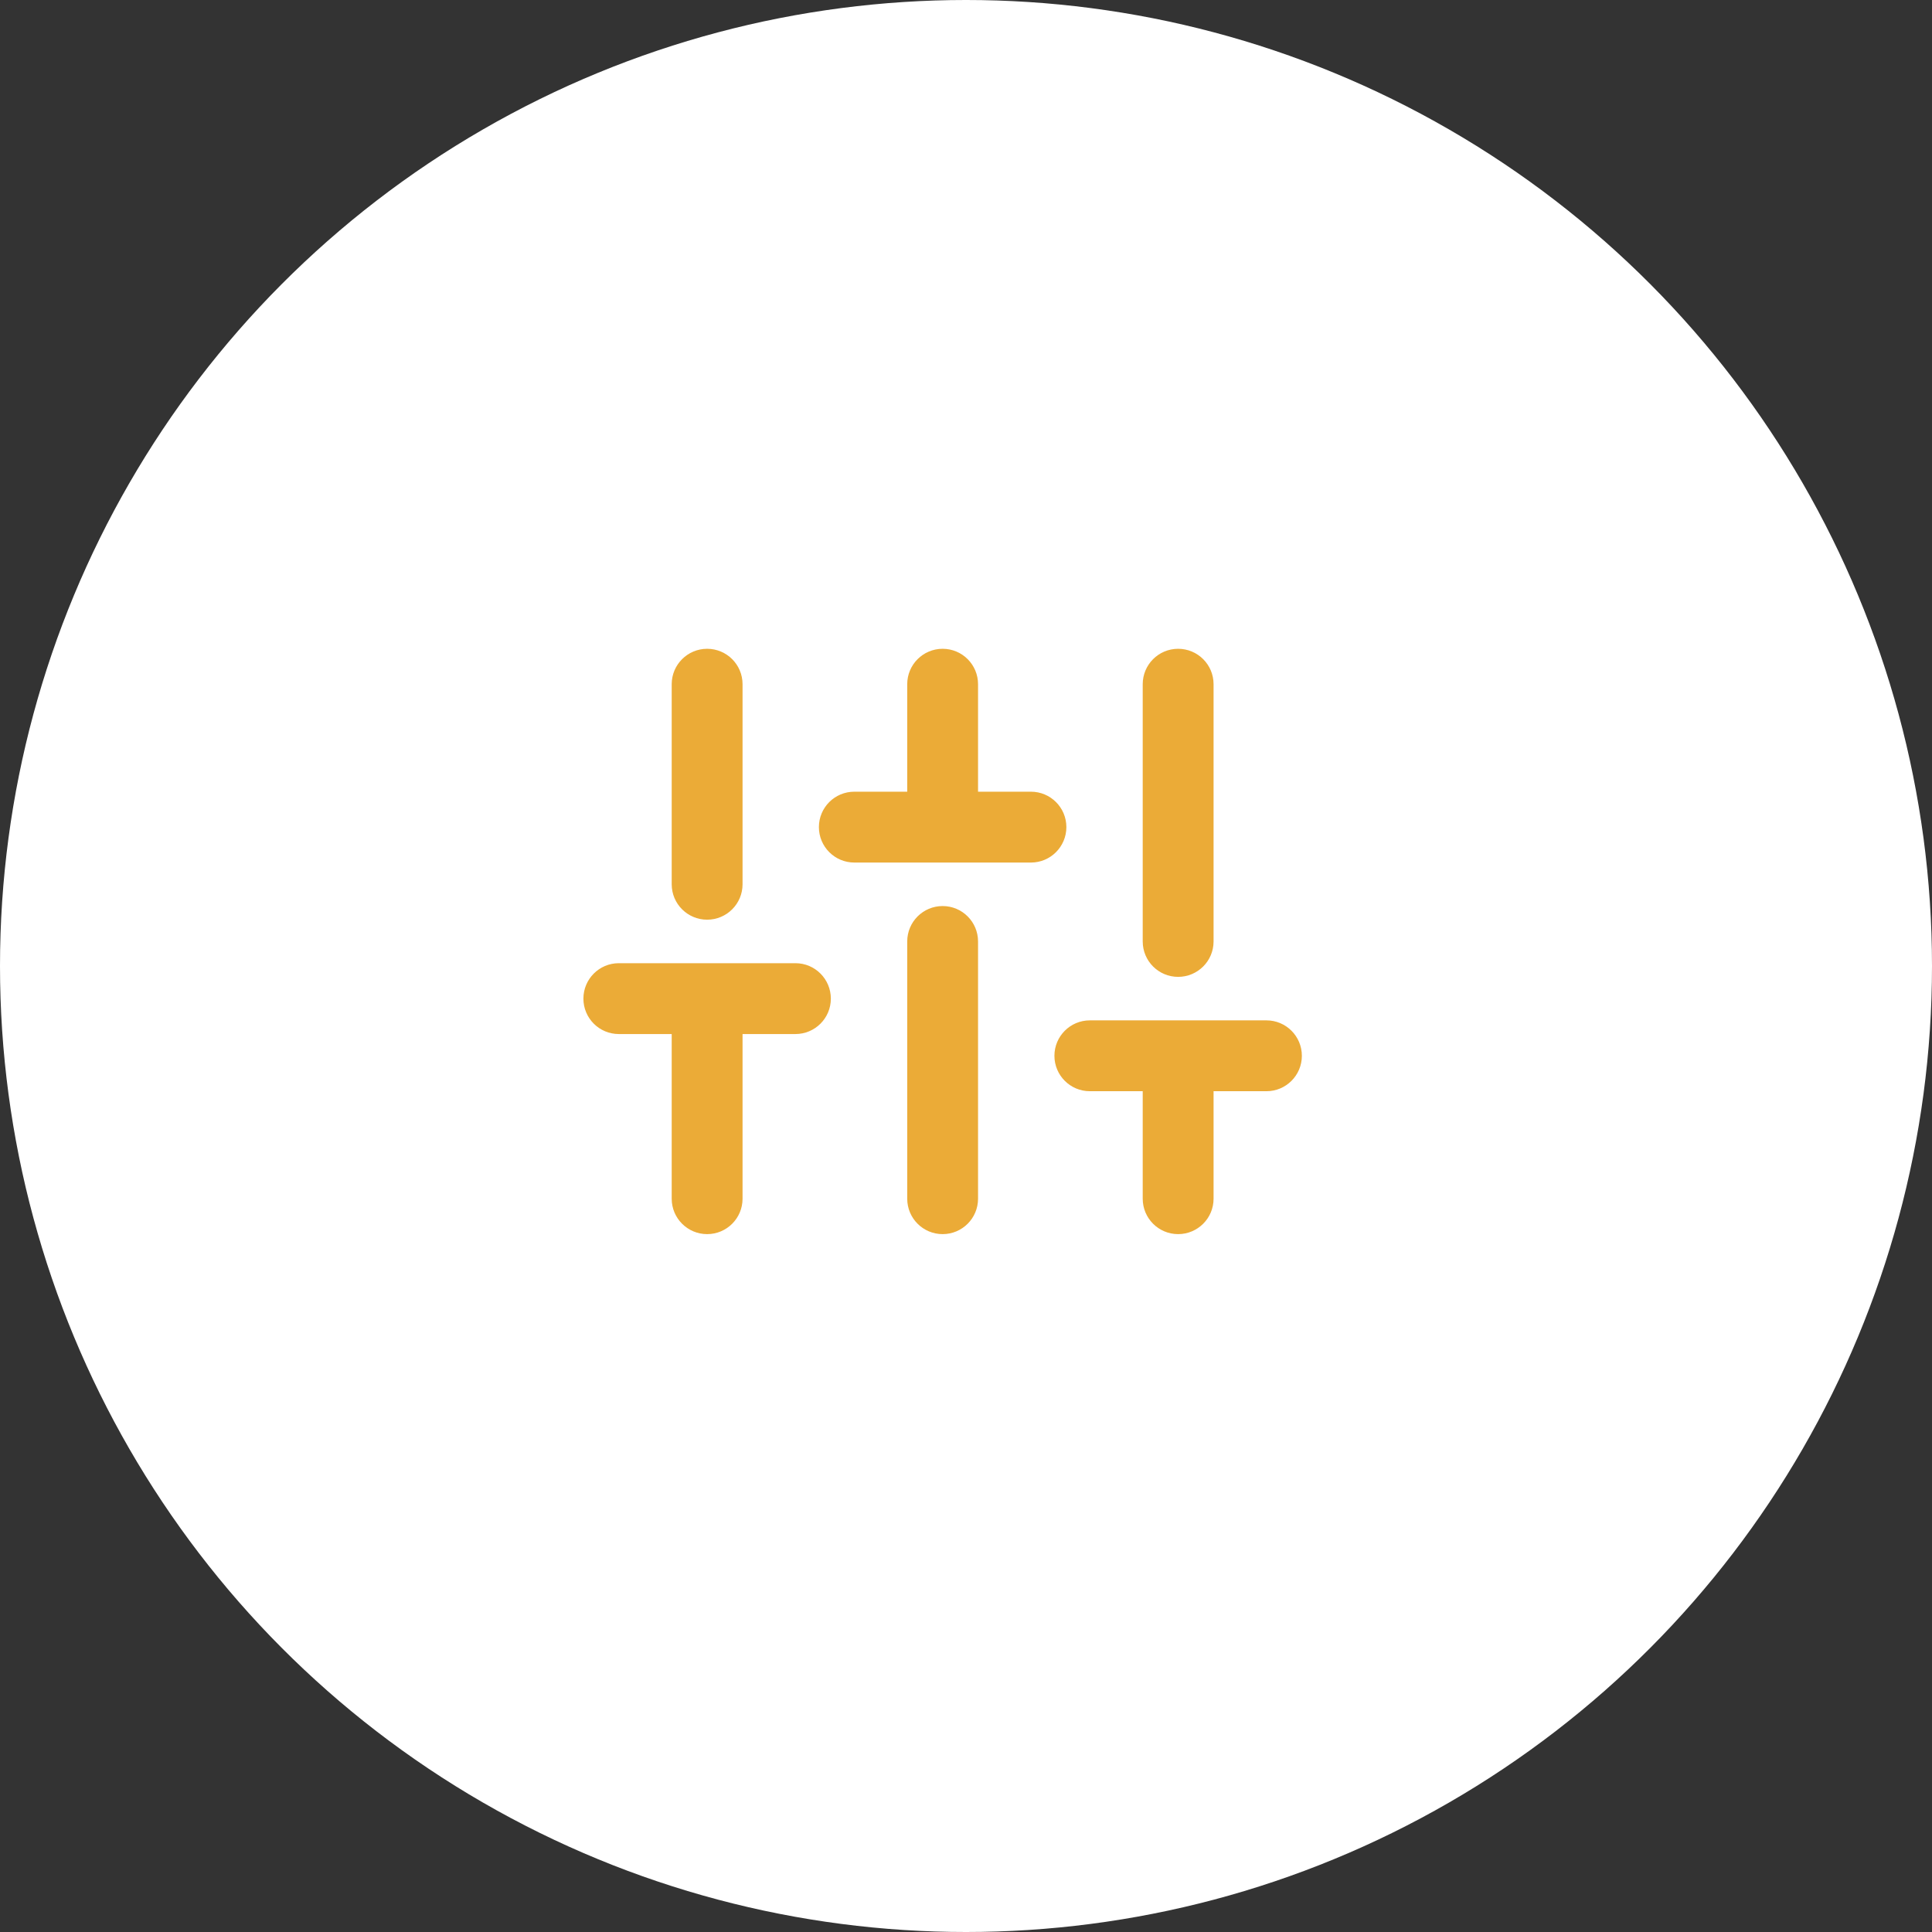 <?xml version="1.0" encoding="UTF-8"?>
<svg width="64px" height="64px" viewBox="0 0 64 64" version="1.1" xmlns="http://www.w3.org/2000/svg" xmlns:xlink="http://www.w3.org/1999/xlink">
    <rect x="0" y="0" width="64" height="64" fill="#333333" stroke="none"/>
    <!-- Generator: Sketch 53 (72520) - https://sketchapp.com -->
    <title>UserControls@1x</title>
    <desc>Created with Sketch.</desc>
    <g id="Premium" stroke="none" stroke-width="1" fill="none" fill-rule="evenodd">
        <g id="Premium-tour-1.1-4" transform="translate(-32, -1508)">
            <g id="UserControls" transform="translate(32, 1508)">
                <circle id="Oval-Copy-2" fill="#FFFFFF" cx="32" cy="32" r="32"></circle>
                <g id="Icons/Medium/User-controls/Gold-Copy-2" transform="translate(14, 14)" fill="#EBAB37">
                    <g id="sliders" transform="translate(6.499, 8.665)">
                        <path d="M17.355,13.483 L15.603,13.483 C14.955,13.483 14.43,12.957 14.43,12.31 C14.43,11.662 14.955,11.136 15.603,11.136 L21.454,11.136 C22.102,11.136 22.627,11.662 22.627,12.31 C22.627,12.957 22.102,13.483 21.454,13.483 L19.702,13.483 L19.702,17.044 C19.702,17.692 19.176,18.217 18.528,18.217 C17.88,18.217 17.355,17.692 17.355,17.044 L17.355,13.483 Z M9.554,3.561 L9.554,6.2394534e-14 C9.554,-0.648 10.079,-1.173 10.727,-1.173 C11.375,-1.173 11.9,-0.648 11.9,6.2394534e-14 L11.9,3.561 L13.653,3.561 C14.3,3.561 14.826,4.086 14.826,4.734 C14.826,5.382 14.3,5.908 13.653,5.908 L7.801,5.908 C7.153,5.908 6.628,5.382 6.628,4.734 C6.628,4.086 7.153,3.561 7.801,3.561 L9.554,3.561 Z M1.752,11.589 L2.39808173e-14,11.589 C-0.648,11.589 -1.173,11.064 -1.173,10.416 C-1.173,9.768 -0.648,9.242 2.39808173e-14,9.242 L5.851,9.242 C6.499,9.242 7.024,9.768 7.024,10.416 C7.024,11.064 6.499,11.589 5.851,11.589 L4.099,11.589 L4.099,17.044 C4.099,17.692 3.574,18.217 2.926,18.217 C2.278,18.217 1.752,17.692 1.752,17.044 L1.752,11.589 Z M4.099,6.628 C4.099,7.276 3.574,7.801 2.926,7.801 C2.278,7.801 1.752,7.276 1.752,6.628 L1.752,5.44009282e-14 C1.752,-0.648 2.278,-1.173 2.926,-1.173 C3.574,-1.173 4.099,-0.648 4.099,5.44009282e-14 L4.099,6.628 Z M11.9,17.044 C11.9,17.692 11.375,18.217 10.727,18.217 C10.079,18.217 9.554,17.692 9.554,17.044 L9.554,8.522 C9.554,7.874 10.079,7.349 10.727,7.349 C11.375,7.349 11.9,7.874 11.9,8.522 L11.9,17.044 Z M19.702,8.522 C19.702,9.17 19.176,9.695 18.528,9.695 C17.88,9.695 17.355,9.17 17.355,8.522 L17.355,4.6629367e-14 C17.355,-0.648 17.88,-1.173 18.528,-1.173 C19.176,-1.173 19.702,-0.648 19.702,4.6629367e-14 L19.702,8.522 Z" id="Combined-Shape" fill-rule="nonzero"></path>
                    </g>
                </g>
            </g>
        </g>
    </g>
</svg>